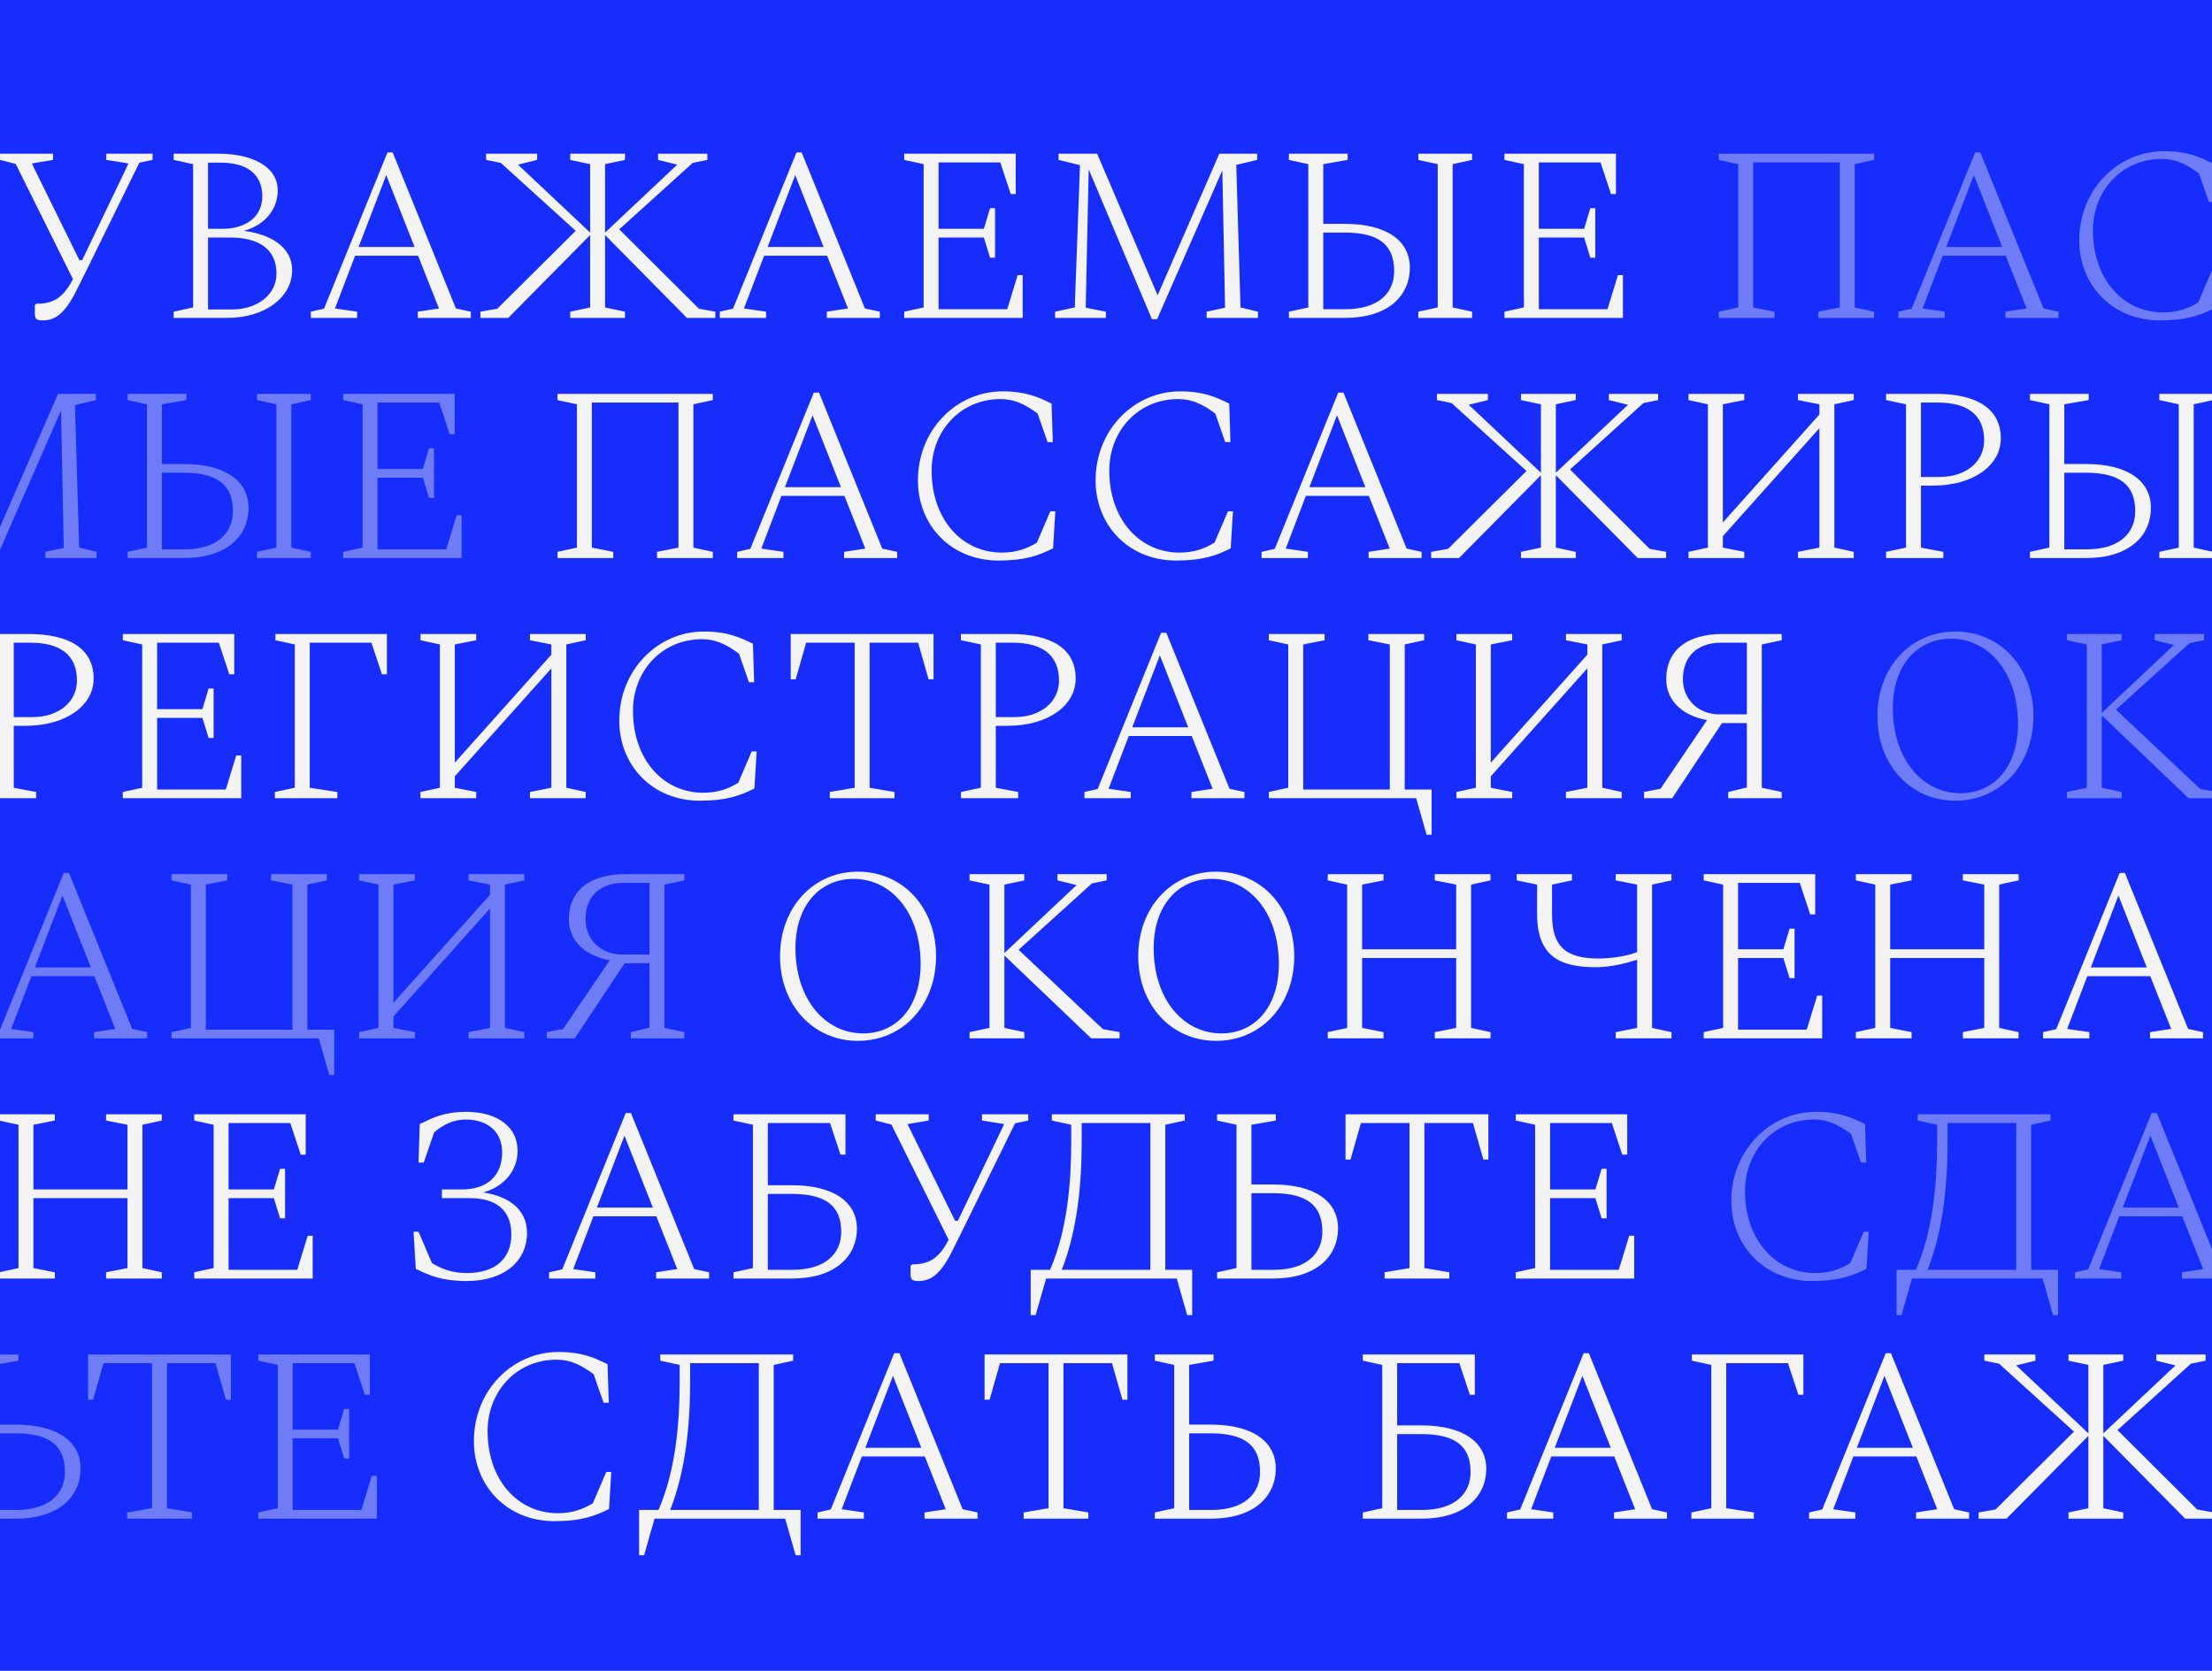 <svg width="1280" height="967" viewBox="0 0 1280 967" fill="none" xmlns="http://www.w3.org/2000/svg">
<rect x="0" y="0" width="1280" height="967" fill="#808080" stroke="none"/>
<g clip-path="url(#clip0_573:11882)">
<rect width="1280" height="967" fill="#162DFB"/>
<path d="M44.217 168.16L48.969 158.656L80.649 94.144L88.281 92.56V88.96H61.497V92.56L74.169 94.576V95.008L47.529 150.592H45.945L18.585 95.008V94.576L30.681 92.56V88.96H0.009V92.56L9.081 94.864L42.201 161.536C37.593 170.464 32.409 175.792 21.753 175.792H21.033L20.169 176.656V181.264C20.169 184.432 20.745 185.44 24.777 185.44C31.689 185.44 37.449 181.84 44.217 168.16ZM100.516 184H131.62C153.076 184 169.06 172.192 169.06 156.352C169.06 144.256 158.692 135.904 141.124 133.6C153.796 130.144 160.708 120.64 160.708 110.272C160.708 96.016 145.3 88.96 126.58 88.96H100.516V92.56L111.748 95.008V177.952L100.516 180.4V184ZM127.732 94.144C142.852 94.144 151.78 100.768 151.78 113.584C151.78 125.536 142.276 132.448 128.596 132.448H120.388V94.144H127.732ZM133.204 137.488C149.476 137.488 159.988 143.968 159.988 158.368C159.988 170.32 149.332 179.104 134.212 179.104H120.388V137.488H133.204ZM179.861 184H206.645V180.4L193.829 178.528L205.493 148H241.925L254.021 178.528L241.781 180.4V184H272.453V180.4L263.813 178.528L227.237 88.24H224.213L187.493 178.672L179.861 180.4V184ZM207.509 142.96L223.493 101.344L239.909 142.96H207.509ZM329.975 184H361.655V180.4L350.135 177.952V136.048L397.511 184H413.927V180.4L404.423 178.672L358.343 132.736L400.823 94.288L409.319 92.56V88.96H380.807V92.56L391.895 95.296L350.135 134.608V95.008L361.655 92.56V88.96H329.975V92.56L341.495 95.008V134.608L299.735 95.296L310.823 92.56V88.96H281.303V92.56L289.799 94.288L333.143 133.6L287.783 178.672L277.991 180.4V184H294.119L341.495 136.048V177.952L329.975 180.4V184ZM416.533 184H443.317V180.4L430.501 178.528L442.165 148H478.597L490.693 178.528L478.453 180.4V184H509.125V180.4L500.485 178.528L463.909 88.24H460.885L424.165 178.672L416.533 180.4V184ZM444.181 142.96L460.165 101.344L476.581 142.96H444.181ZM523.235 184H591.779V159.232H588.899L582.851 178.96H543.107V137.488H569.315L572.915 149.152H575.795V120.496H572.915L569.315 132.448H543.107V94H578.819L584.867 112.288H587.747V88.96H523.235V92.56L534.467 95.008V177.952L523.235 180.4V184ZM610.546 184H639.922V180.4L628.258 178.096L629.986 98.032L666.562 184.72H669.586L707.314 98.608L708.898 178.096L698.242 180.4V184H727.906V180.4L717.826 177.952L715.378 95.44L727.474 92.56V88.96H705.586L669.874 170.896L634.882 88.96H612.562V92.56L624.946 95.584L621.922 177.952L610.546 180.4V184ZM778.388 184C802.724 184 815.828 171.616 815.828 154.912C815.828 139.36 802.436 129.568 778.244 129.568H765.716V95.008L779.828 92.56V88.96H745.844V92.56L757.076 95.008V177.952L745.844 180.4V184H778.388ZM820.724 184H851.828V180.4L840.596 177.952V95.008L851.828 92.56V88.96H820.724V92.56L831.956 95.008V177.952L820.724 180.4V184ZM778.1 134.608C797.684 134.608 806.756 141.52 806.756 156.928C806.756 169.6 797.54 178.96 778.676 178.96H765.716V134.608H778.1ZM870.579 184H939.123V159.232H936.243L930.195 178.96H890.451V137.488H916.659L920.259 149.152H923.139V120.496H920.259L916.659 132.448H890.451V94H926.163L932.211 112.288H935.091V88.96H870.579V92.56L881.811 95.008V177.952L870.579 180.4V184Z" fill="#F3F3F3"/>
<path d="M994.61 184H1026.87V180.4L1014.48 177.952V94H1064.59V177.952L1052.21 180.4V184H1084.47V180.4L1073.23 177.952V95.008L1084.47 92.56V88.96H994.61V92.56L1005.84 95.008V177.952L994.61 180.4V184ZM1098.56 184H1125.35V180.4L1112.53 178.528L1124.2 148H1160.63L1172.72 178.528L1160.48 180.4V184H1191.16V180.4L1182.52 178.528L1145.94 88.24H1142.92L1106.2 178.672L1098.56 180.4V184ZM1126.21 142.96L1142.2 101.344L1158.61 142.96H1126.21ZM1249.69 185.44C1265.24 185.44 1273.01 182.56 1281.37 178.384L1282.66 156.928H1279.78L1272.01 175.072C1266.53 178.384 1260.49 180.832 1251.7 180.832C1228.66 180.832 1211.09 161.68 1211.09 133.312C1211.09 110.704 1227.51 91.984 1250.98 91.984C1258.9 91.984 1264.95 94.864 1272.44 100.336L1278.2 116.896H1281.22L1280.5 94.576C1272.73 90.832 1265.67 87.52 1252.13 87.52C1225.35 87.52 1203.17 109.84 1203.17 139.072C1203.17 165.424 1222.76 185.44 1249.69 185.44ZM1352.48 185.44C1368.03 185.44 1375.81 182.56 1384.16 178.384L1385.46 156.928H1382.58L1374.8 175.072C1369.33 178.384 1363.28 180.832 1354.5 180.832C1331.46 180.832 1313.89 161.68 1313.89 133.312C1313.89 110.704 1330.31 91.984 1353.78 91.984C1361.7 91.984 1367.75 94.864 1375.23 100.336L1380.99 116.896H1384.02L1383.3 94.576C1375.52 90.832 1368.47 87.52 1354.93 87.52C1328.15 87.52 1305.97 109.84 1305.97 139.072C1305.97 165.424 1325.55 185.44 1352.48 185.44ZM1402.03 184H1428.82V180.4L1416 178.528L1427.67 148H1464.1L1476.19 178.528L1463.95 180.4V184H1494.63V180.4L1485.99 178.528L1449.41 88.24H1446.39L1409.67 178.672L1402.03 180.4V184ZM1429.68 142.96L1445.67 101.344L1462.08 142.96H1429.68ZM1552.15 184H1583.83V180.4L1572.31 177.952V136.048L1619.68 184H1636.1V180.4L1626.59 178.672L1580.51 132.736L1622.99 94.288L1631.49 92.56V88.96H1602.98V92.56L1614.07 95.296L1572.31 134.608V95.008L1583.83 92.56V88.96H1552.15V92.56L1563.67 95.008V134.608L1521.91 95.296L1532.99 92.56V88.96H1503.47V92.56L1511.97 94.288L1555.31 133.6L1509.95 178.672L1500.16 180.4V184H1516.29L1563.67 136.048V177.952L1552.15 180.4V184ZM1649.08 184H1681.33V180.4L1668.95 177.952V171.328L1724.82 108.832V177.952L1712.44 180.4V184H1744.69V180.4L1733.46 177.952V95.008L1744.69 92.56V88.96H1712.44V92.56L1724.82 95.008V100.912L1668.95 163.408V95.008L1681.33 92.56V88.96H1649.08V92.56L1660.31 95.008V177.952L1649.08 180.4V184ZM1763.41 184H1796.53V180.4L1783.57 177.952V142.096H1790.33C1813.81 142.096 1829.79 130.432 1829.79 114.736C1829.79 96.88 1814.81 88.96 1792.21 88.96H1763.41V92.56L1774.93 95.008V177.952L1763.41 180.4V184ZM1793.36 94C1809.63 94 1820.14 100.48 1820.14 115.888C1820.14 128.416 1809.49 137.056 1794.37 137.056H1783.57V94H1793.36ZM1879.2 184C1903.54 184 1916.64 171.616 1916.64 154.912C1916.64 139.36 1903.25 129.568 1879.06 129.568H1866.53V95.008L1880.64 92.56V88.96H1846.66V92.56L1857.89 95.008V177.952L1846.66 180.4V184H1879.2ZM1921.54 184H1952.64V180.4L1941.41 177.952V95.008L1952.64 92.56V88.96H1921.54V92.56L1932.77 95.008V177.952L1921.54 180.4V184ZM1878.91 134.608C1898.5 134.608 1907.57 141.52 1907.57 156.928C1907.57 169.6 1898.35 178.96 1879.49 178.96H1866.53V134.608H1878.91Z" fill="#F3F3F3" fill-opacity="0.4"/>
<path d="M-12.203 462H20.918V458.4L7.957 455.952V420.096H14.726C38.197 420.096 54.181 408.432 54.181 392.736C54.181 374.88 39.206 366.96 16.598 366.96H-12.203V370.56L-0.682 373.008V455.952L-12.203 458.4V462ZM17.75 372C34.022 372 44.533 378.48 44.533 393.888C44.533 406.416 33.877 415.056 18.758 415.056H7.957V372H17.75ZM71.047 462H139.592V437.232H136.712L130.664 456.96H90.919V415.488H117.128L120.728 427.152H123.608V398.496H120.728L117.128 410.448H90.919V372H126.632L132.68 390.288H135.56V366.96H71.047V370.56L82.279 373.008V455.952L71.047 458.4V462ZM159.079 462H195.223V458.4L179.239 455.952V372H214.951L220.999 390.288H223.879V366.96H159.367V370.56L170.599 373.008V455.952L159.079 458.4V462ZM243.313 462H275.569V458.4L263.185 455.952V449.328L319.057 386.832V455.952L306.673 458.4V462H338.929V458.4L327.697 455.952V373.008L338.929 370.56V366.96H306.673V370.56L319.057 373.008V378.912L263.185 441.408V373.008L275.569 370.56V366.96H243.313V370.56L254.545 373.008V455.952L243.313 458.4V462ZM404.873 463.44C420.425 463.44 428.201 460.56 436.553 456.384L437.849 434.928H434.969L427.193 453.072C421.721 456.384 415.673 458.832 406.889 458.832C383.849 458.832 366.281 439.68 366.281 411.312C366.281 388.704 382.697 369.984 406.169 369.984C414.089 369.984 420.137 372.864 427.625 378.336L433.385 394.896H436.409L435.689 372.576C427.913 368.832 420.857 365.52 407.321 365.52C380.537 365.52 358.361 387.84 358.361 417.072C358.361 443.424 377.945 463.44 404.873 463.44ZM480.166 462H517.606V458.4L503.206 455.952V372H531.286L537.334 393.168H540.214V366.96H457.558V393.168H460.438L466.486 372H494.566V455.952L480.166 458.4V462ZM556.063 462H589.183V458.4L576.223 455.952V420.096H582.991C606.463 420.096 622.447 408.432 622.447 392.736C622.447 374.88 607.471 366.96 584.863 366.96H556.063V370.56L567.583 373.008V455.952L556.063 458.4V462ZM586.015 372C602.287 372 612.799 378.48 612.799 393.888C612.799 406.416 602.143 415.056 587.023 415.056H576.223V372H586.015ZM627.533 462H654.317V458.4L641.501 456.528L653.165 426H689.597L701.693 456.528L689.453 458.4V462H720.125V458.4L711.485 456.528L674.909 366.24H671.885L635.165 456.672L627.533 458.4V462ZM655.181 420.96L671.165 379.344L687.581 420.96H655.181ZM819.483 462L825.531 483.168H828.411V456.96H812.859V373.008L824.091 370.56V366.96H791.835V370.56L804.219 373.008V456.96H754.107V373.008L766.491 370.56V366.96H734.235V370.56L745.467 373.008V455.952L734.235 458.4V462H819.483ZM842.798 462H875.054V458.4L862.67 455.952V449.328L918.542 386.832V455.952L906.157 458.4V462H938.414V458.4L927.182 455.952V373.008L938.414 370.56V366.96H906.157V370.56L918.542 373.008V378.912L862.67 441.408V373.008L875.054 370.56V366.96H842.798V370.56L854.03 373.008V455.952L842.798 458.4V462ZM967.638 462L996.438 418.512H1010.84V455.808L1000.04 458.4V462H1031V458.4L1019.48 455.952V373.008L1031 370.56V366.96H996.726C976.566 366.96 964.182 376.176 964.182 393.168C964.182 404.4 972.102 413.904 987.798 416.784L960.87 456.528L951.366 458.4V462H967.638ZM994.854 413.472C982.758 413.472 973.83 404.832 973.83 393.024C973.83 380.064 982.182 372 995.718 372H1010.84V413.472H994.854Z" fill="#F3F3F3"/>
<path d="M1131.45 463.44C1157.51 463.44 1176.66 442.704 1176.66 414.48C1176.66 386.256 1157.51 365.52 1131.45 365.52C1105.53 365.52 1086.38 386.256 1086.38 414.48C1086.38 442.704 1105.53 463.44 1131.45 463.44ZM1134.47 459.12C1112.58 459.12 1095.3 439.536 1095.3 409.728C1095.3 385.248 1109.27 369.696 1129 369.696C1150.6 369.696 1167.74 389.136 1167.74 418.944C1167.74 443.424 1154.2 459.12 1134.47 459.12ZM1196.05 462H1227.73V458.4L1216.21 455.952V414.048L1266.46 462H1282.88V458.4L1273.23 456.672L1224.42 410.736L1266.9 372.288L1275.39 370.56V366.96H1246.88V370.56L1257.97 373.296L1216.21 412.608V373.008L1227.73 370.56V366.96H1196.05V370.56L1207.57 373.008V455.952L1196.05 458.4V462ZM1338.73 463.44C1364.79 463.44 1383.95 442.704 1383.95 414.48C1383.95 386.256 1364.79 365.52 1338.73 365.52C1312.81 365.52 1293.66 386.256 1293.66 414.48C1293.66 442.704 1312.81 463.44 1338.73 463.44ZM1341.75 459.12C1319.87 459.12 1302.59 439.536 1302.59 409.728C1302.59 385.248 1316.55 369.696 1336.28 369.696C1357.88 369.696 1375.02 389.136 1375.02 418.944C1375.02 443.424 1361.48 459.12 1341.75 459.12ZM1403.33 462H1435.58V458.4L1423.2 455.952V415.488H1477.63V455.952L1465.25 458.4V462H1497.5V458.4L1486.27 455.952V373.008L1497.5 370.56V366.96H1465.25V370.56L1477.63 373.008V410.448H1423.2V373.008L1435.58 370.56V366.96H1403.33V370.56L1414.56 373.008V455.952L1403.33 458.4V462ZM1569.96 462H1602.22V458.4L1590.99 455.952V373.008L1602.22 370.56V366.96H1569.96V370.56L1582.35 373.008V412.032C1576.44 414.48 1567.08 415.776 1560.17 415.776C1540.59 415.776 1533.1 408.576 1533.1 390.144V373.008L1544.62 370.56V366.96H1512.65V370.56L1524.46 373.008V390C1524.46 414.336 1537.42 420.816 1558.3 420.816C1567.37 420.816 1575.87 418.512 1582.35 416.496V455.952L1569.96 458.4V462ZM1620.88 462H1689.42V437.232H1686.54L1680.49 456.96H1640.75V415.488H1666.96L1670.56 427.152H1673.44V398.496H1670.56L1666.96 410.448H1640.75V372H1676.46L1682.51 390.288H1685.39V366.96H1620.88V370.56L1632.11 373.008V455.952L1620.88 458.4V462ZM1708.91 462H1741.16V458.4L1728.78 455.952V415.488H1783.21V455.952L1770.83 458.4V462H1803.08V458.4L1791.85 455.952V373.008L1803.08 370.56V366.96H1770.83V370.56L1783.21 373.008V410.448H1728.78V373.008L1741.16 370.56V366.96H1708.91V370.56L1720.14 373.008V455.952L1708.91 458.4V462ZM1817.22 462H1844V458.4L1831.19 456.528L1842.85 426H1879.28L1891.38 456.528L1879.14 458.4V462H1909.81V458.4L1901.17 456.528L1864.6 366.24H1861.57L1824.85 456.672L1817.22 458.4V462ZM1844.87 420.96L1860.85 379.344L1877.27 420.96H1844.87Z" fill="#F3F3F3" fill-opacity="0.4"/>
<path d="M-0.531 740H31.725V736.4L19.341 733.952V693.488H73.773V733.952L61.389 736.4V740H93.645V736.4L82.413 733.952V651.008L93.645 648.56V644.96H61.389V648.56L73.773 651.008V688.448H19.341V651.008L31.725 648.56V644.96H-0.531V648.56L10.701 651.008V733.952L-0.531 736.4V740ZM112.391 740H180.935V715.232H178.055L172.007 734.96H132.263V693.488H158.471L162.071 705.152H164.951V676.496H162.071L158.471 688.448H132.263V650H167.975L174.023 668.288H176.903V644.96H112.391V648.56L123.623 651.008V733.952L112.391 736.4V740ZM269.831 643.52C257.015 643.52 250.391 646.976 242.903 650.576L242.183 672.896H245.207L251.255 655.328C257.447 650.144 263.351 647.984 269.398 647.984C282.215 647.984 290.567 655.04 290.567 666.992C290.567 681.248 281.063 688.448 267.383 688.448H255.719V693.488H271.991C286.967 693.488 295.895 700.4 295.895 714.512C295.895 727.904 287.255 736.832 270.119 736.832C261.479 736.832 255.431 734.384 249.959 731.072L242.183 712.928H239.303L240.599 734.384C248.519 738.272 255.575 741.44 270.119 741.44C292.151 741.44 304.967 729.632 304.967 713.648C304.967 701.12 295.895 692.624 279.623 690.176C292.583 686.576 299.495 676.64 299.495 666.272C299.495 650.72 285.815 643.52 269.831 643.52ZM317.736 740H344.52V736.4L331.704 734.528L343.368 704H379.8L391.896 734.528L379.656 736.4V740H410.328V736.4L401.688 734.528L365.112 644.24H362.088L325.368 734.672L317.736 736.4V740ZM345.384 698.96L361.368 657.344L377.784 698.96H345.384ZM458.422 740C482.758 740 495.862 727.616 495.862 711.056C495.862 695.792 482.47 686 458.278 686H444.31V650H480.31L486.358 668.288H489.238V644.96H424.438V648.56L435.67 651.008V733.952L424.438 736.4V740H458.422ZM458.134 691.04C477.718 691.04 486.79 697.808 486.79 713.072C486.79 725.6 477.574 734.96 458.71 734.96H444.31V691.04H458.134ZM550.951 724.16L555.703 714.656L587.383 650.144L595.015 648.56V644.96H568.231V648.56L580.903 650.576V651.008L554.263 706.592H552.679L525.319 651.008V650.576L537.415 648.56V644.96H506.743V648.56L515.815 650.864L548.935 717.536C544.327 726.464 539.143 731.792 528.487 731.792H527.767L526.903 732.656V737.264C526.903 740.432 527.479 741.44 531.511 741.44C538.423 741.44 544.183 737.84 550.951 724.16ZM608.651 648.56L619.883 651.008V660.656C619.883 684.128 617.723 711.632 607.643 734.96H596.411V761.168H599.291L605.339 740H680.939L686.987 761.168H689.867V734.96H674.315V651.008L685.547 648.56V644.96H608.651V648.56ZM614.411 734.96C623.483 711.776 625.931 685.28 625.931 660.8V650H665.675V734.96H614.411ZM736.826 740C761.162 740 774.266 727.616 774.266 710.912C774.266 695.36 760.874 685.568 736.682 685.568H724.154V651.008L738.266 648.56V644.96H704.282V648.56L715.514 651.008V733.952L704.282 736.4V740H736.826ZM736.538 690.608C756.122 690.608 765.194 697.52 765.194 712.928C765.194 725.6 755.978 734.96 737.114 734.96H724.154V690.608H736.538ZM801.213 740H838.653V736.4L824.253 733.952V650H852.333L858.381 671.168H861.261V644.96H778.605V671.168H781.485L787.533 650H815.613V733.952L801.213 736.4V740ZM877.11 740H945.654V715.232H942.774L936.726 734.96H896.982V693.488H923.19L926.79 705.152H929.67V676.496H926.79L923.19 688.448H896.982V650H932.694L938.742 668.288H941.622V644.96H877.11V648.56L888.342 651.008V733.952L877.11 736.4V740Z" fill="#F3F3F3"/>
<path d="M1048.37 741.44C1063.93 741.44 1071.7 738.56 1080.05 734.384L1081.35 712.928H1078.47L1070.69 731.072C1065.22 734.384 1059.17 736.832 1050.39 736.832C1027.35 736.832 1009.78 717.68 1009.78 689.312C1009.78 666.704 1026.2 647.984 1049.67 647.984C1057.59 647.984 1063.64 650.864 1071.13 656.336L1076.89 672.896H1079.91L1079.19 650.576C1071.41 646.832 1064.36 643.52 1050.82 643.52C1024.04 643.52 1001.86 665.84 1001.86 695.072C1001.86 721.424 1021.45 741.44 1048.37 741.44ZM1109.7 648.56L1120.93 651.008V660.656C1120.93 684.128 1118.77 711.632 1108.69 734.96H1097.46V761.168H1100.34L1106.39 740H1181.99L1188.03 761.168H1190.91V734.96H1175.36V651.008L1186.59 648.56V644.96H1109.7V648.56ZM1115.46 734.96C1124.53 711.776 1126.98 685.28 1126.98 660.8V650H1166.72V734.96H1115.46ZM1200.72 740H1227.5V736.4L1214.69 734.528L1226.35 704H1262.78L1274.88 734.528L1262.64 736.4V740H1293.31V736.4L1284.67 734.528L1248.1 644.24H1245.07L1208.35 734.672L1200.72 736.4V740ZM1228.37 698.96L1244.35 657.344L1260.77 698.96H1228.37ZM1319.98 740H1357.42V736.4L1343.02 733.952V650H1371.1L1377.15 671.168H1380.03V644.96H1297.37V671.168H1300.25L1306.3 650H1334.38V733.952L1319.98 736.4V740ZM1428.42 740C1452.76 740 1465.86 727.616 1465.86 710.912C1465.86 695.36 1452.47 685.568 1428.28 685.568H1415.75V651.008L1429.86 648.56V644.96H1395.88V648.56L1407.11 651.008V733.952L1395.88 736.4V740H1428.42ZM1428.13 690.608C1447.72 690.608 1456.79 697.52 1456.79 712.928C1456.79 725.6 1447.57 734.96 1428.71 734.96H1415.75V690.608H1428.13Z" fill="#F3F3F3" fill-opacity="0.4"/>
<path d="M-647.202 601H-614.082V597.4L-627.042 594.952V559.096H-620.274C-596.802 559.096 -580.818 547.432 -580.818 531.736C-580.818 513.88 -595.794 505.96 -618.402 505.96H-647.202V509.56L-635.682 512.008V594.952L-647.202 597.4V601ZM-617.25 511C-600.978 511 -590.466 517.48 -590.466 532.888C-590.466 545.416 -601.122 554.056 -616.242 554.056H-627.042V511H-617.25ZM-563.952 601H-495.408V576.232H-498.288L-504.336 595.96H-544.08V554.488H-517.872L-514.272 566.152H-511.392V537.496H-514.272L-517.872 549.448H-544.08V511H-508.368L-502.32 529.288H-499.44V505.96H-563.952V509.56L-552.72 512.008V594.952L-563.952 597.4V601ZM-475.921 601H-439.777V597.4L-455.761 594.952V511H-420.049L-414.001 529.288H-411.121V505.96H-475.633V509.56L-464.401 512.008V594.952L-475.921 597.4V601ZM-391.687 601H-359.431V597.4L-371.815 594.952V588.328L-315.943 525.832V594.952L-328.327 597.4V601H-296.071V597.4L-307.303 594.952V512.008L-296.071 509.56V505.96H-328.327V509.56L-315.943 512.008V517.912L-371.815 580.408V512.008L-359.431 509.56V505.96H-391.687V509.56L-380.455 512.008V594.952L-391.687 597.4V601ZM-230.127 602.44C-214.575 602.44 -206.799 599.56 -198.447 595.384L-197.151 573.928H-200.031L-207.807 592.072C-213.279 595.384 -219.327 597.832 -228.111 597.832C-251.151 597.832 -268.719 578.68 -268.719 550.312C-268.719 527.704 -252.303 508.984 -228.831 508.984C-220.911 508.984 -214.863 511.864 -207.375 517.336L-201.615 533.896H-198.591L-199.311 511.576C-207.087 507.832 -214.143 504.52 -227.679 504.52C-254.463 504.52 -276.639 526.84 -276.639 556.072C-276.639 582.424 -257.055 602.44 -230.127 602.44ZM-154.834 601H-117.394V597.4L-131.794 594.952V511H-103.714L-97.666 532.168H-94.786V505.96H-177.442V532.168H-174.562L-168.514 511H-140.434V594.952L-154.834 597.4V601ZM-78.937 601H-45.817V597.4L-58.777 594.952V559.096H-52.009C-28.537 559.096 -12.553 547.432 -12.553 531.736C-12.553 513.88 -27.529 505.96 -50.137 505.96H-78.937V509.56L-67.417 512.008V594.952L-78.937 597.4V601ZM-48.985 511C-32.713 511 -22.201 517.48 -22.201 532.888C-22.201 545.416 -32.857 554.056 -47.977 554.056H-58.777V511H-48.985ZM-7.467 601H19.317V597.4L6.501 595.528L18.165 565H54.597L66.693 595.528L54.453 597.4V601H85.125V597.4L76.485 595.528L39.909 505.24H36.885L0.165 595.672L-7.467 597.4V601ZM20.181 559.96L36.165 518.344L52.581 559.96H20.181ZM184.483 601L190.531 622.168H193.411V595.96H177.859V512.008L189.091 509.56V505.96H156.835V509.56L169.219 512.008V595.96H119.107V512.008L131.491 509.56V505.96H99.235V509.56L110.467 512.008V594.952L99.235 597.4V601H184.483ZM207.798 601H240.054V597.4L227.67 594.952V588.328L283.542 525.832V594.952L271.157 597.4V601H303.414V597.4L292.182 594.952V512.008L303.414 509.56V505.96H271.157V509.56L283.542 512.008V517.912L227.67 580.408V512.008L240.054 509.56V505.96H207.798V509.56L219.03 512.008V594.952L207.798 597.4V601ZM332.638 601L361.438 557.512H375.838V594.808L365.038 597.4V601H395.998V597.4L384.478 594.952V512.008L395.998 509.56V505.96H361.726C341.566 505.96 329.182 515.176 329.182 532.168C329.182 543.4 337.102 552.904 352.798 555.784L325.87 595.528L316.366 597.4V601H332.638ZM359.854 552.472C347.758 552.472 338.83 543.832 338.83 532.024C338.83 519.064 347.182 511 360.718 511H375.838V552.472H359.854Z" fill="#F3F3F3" fill-opacity="0.4"/>
<path d="M496.449 602.44C522.513 602.44 541.665 581.704 541.665 553.48C541.665 525.256 522.513 504.52 496.449 504.52C470.529 504.52 451.377 525.256 451.377 553.48C451.377 581.704 470.529 602.44 496.449 602.44ZM499.473 598.12C477.585 598.12 460.305 578.536 460.305 548.728C460.305 524.248 474.273 508.696 494.001 508.696C515.601 508.696 532.737 528.136 532.737 557.944C532.737 582.424 519.201 598.12 499.473 598.12ZM561.048 601H592.728V597.4L581.208 594.952V553.048L631.464 601H647.88V597.4L638.232 595.672L589.416 549.736L631.896 511.288L640.392 509.56V505.96H611.88V509.56L622.968 512.296L581.208 551.608V512.008L592.728 509.56V505.96H561.048V509.56L572.568 512.008V594.952L561.048 597.4V601ZM703.73 602.44C729.794 602.44 748.946 581.704 748.946 553.48C748.946 525.256 729.794 504.52 703.73 504.52C677.81 504.52 658.658 525.256 658.658 553.48C658.658 581.704 677.81 602.44 703.73 602.44ZM706.754 598.12C684.866 598.12 667.586 578.536 667.586 548.728C667.586 524.248 681.554 508.696 701.282 508.696C722.882 508.696 740.018 528.136 740.018 557.944C740.018 582.424 726.482 598.12 706.754 598.12ZM768.329 601H800.585V597.4L788.201 594.952V554.488H842.633V594.952L830.249 597.4V601H862.505V597.4L851.273 594.952V512.008L862.505 509.56V505.96H830.249V509.56L842.633 512.008V549.448H788.201V512.008L800.585 509.56V505.96H768.329V509.56L779.561 512.008V594.952L768.329 597.4V601ZM934.963 601H967.219V597.4L955.987 594.952V512.008L967.219 509.56V505.96H934.963V509.56L947.347 512.008V551.032C941.443 553.48 932.083 554.776 925.171 554.776C905.587 554.776 898.099 547.576 898.099 529.144V512.008L909.619 509.56V505.96H877.651V509.56L889.459 512.008V529C889.459 553.336 902.419 559.816 923.299 559.816C932.371 559.816 940.867 557.512 947.347 555.496V594.952L934.963 597.4V601ZM985.876 601H1054.42V576.232H1051.54L1045.49 595.96H1005.75V554.488H1031.96L1035.56 566.152H1038.44V537.496H1035.56L1031.96 549.448H1005.75V511H1041.46L1047.51 529.288H1050.39V505.96H985.876V509.56L997.108 512.008V594.952L985.876 597.4V601ZM1073.91 601H1106.16V597.4L1093.78 594.952V554.488H1148.21V594.952L1135.83 597.4V601H1168.08V597.4L1156.85 594.952V512.008L1168.08 509.56V505.96H1135.83V509.56L1148.21 512.008V549.448H1093.78V512.008L1106.16 509.56V505.96H1073.91V509.56L1085.14 512.008V594.952L1073.91 597.4V601ZM1182.22 601H1209V597.4L1196.19 595.528L1207.85 565H1244.28L1256.38 595.528L1244.14 597.4V601H1274.81V597.4L1266.17 595.528L1229.6 505.24H1226.57L1189.85 595.672L1182.22 597.4V601ZM1209.87 559.96L1225.85 518.344L1242.27 559.96H1209.87Z" fill="#F3F3F3"/>
<path d="M-728.163 879H-695.907V875.4L-708.291 872.952V832.488H-653.859V872.952L-666.243 875.4V879H-633.987V875.4L-645.219 872.952V790.008L-633.987 787.56V783.96H-666.243V787.56L-653.859 790.008V827.448H-708.291V790.008L-695.907 787.56V783.96H-728.163V787.56L-716.931 790.008V872.952L-728.163 875.4V879ZM-615.242 879H-546.698V854.232H-549.578L-555.626 873.96H-595.37V832.488H-569.162L-565.562 844.152H-562.682V815.496H-565.562L-569.162 827.448H-595.37V789H-559.658L-553.61 807.288H-550.73V783.96H-615.242V787.56L-604.01 790.008V872.952L-615.242 875.4V879ZM-457.802 782.52C-470.618 782.52 -477.242 785.976 -484.73 789.576L-485.45 811.896H-482.426L-476.378 794.328C-470.186 789.144 -464.282 786.984 -458.234 786.984C-445.418 786.984 -437.066 794.04 -437.066 805.992C-437.066 820.248 -446.57 827.448 -460.25 827.448H-471.914V832.488H-455.642C-440.666 832.488 -431.738 839.4 -431.738 853.512C-431.738 866.904 -440.378 875.832 -457.514 875.832C-466.154 875.832 -472.202 873.384 -477.674 870.072L-485.45 851.928H-488.33L-487.034 873.384C-479.114 877.272 -472.058 880.44 -457.514 880.44C-435.482 880.44 -422.666 868.632 -422.666 852.648C-422.666 840.12 -431.738 831.624 -448.01 829.176C-435.05 825.576 -428.138 815.64 -428.138 805.272C-428.138 789.72 -441.818 782.52 -457.802 782.52ZM-409.896 879H-383.112V875.4L-395.928 873.528L-384.264 843H-347.832L-335.736 873.528L-347.976 875.4V879H-317.304V875.4L-325.944 873.528L-362.52 783.24H-365.544L-402.264 873.672L-409.896 875.4V879ZM-382.248 837.96L-366.264 796.344L-349.848 837.96H-382.248ZM-269.211 879C-244.875 879 -231.771 866.616 -231.771 850.056C-231.771 834.792 -245.163 825 -269.355 825H-283.323V789H-247.323L-241.275 807.288H-238.395V783.96H-303.195V787.56L-291.963 790.008V872.952L-303.195 875.4V879H-269.211ZM-269.499 830.04C-249.915 830.04 -240.843 836.808 -240.843 852.072C-240.843 864.6 -250.059 873.96 -268.923 873.96H-283.323V830.04H-269.499ZM-176.682 863.16L-171.93 853.656L-140.25 789.144L-132.618 787.56V783.96H-159.402V787.56L-146.73 789.576V790.008L-173.37 845.592H-174.954L-202.314 790.008V789.576L-190.218 787.56V783.96H-220.89V787.56L-211.818 789.864L-178.698 856.536C-183.306 865.464 -188.49 870.792 -199.146 870.792H-199.866L-200.73 871.656V876.264C-200.73 879.432 -200.154 880.44 -196.122 880.44C-189.21 880.44 -183.45 876.84 -176.682 863.16ZM-118.982 787.56L-107.75 790.008V799.656C-107.75 823.128 -109.91 850.632 -119.99 873.96H-131.222V900.168H-128.342L-122.294 879H-46.694L-40.646 900.168H-37.766V873.96H-53.318V790.008L-42.086 787.56V783.96H-118.982V787.56ZM-113.222 873.96C-104.15 850.776 -101.702 824.28 -101.702 799.8V789H-61.958V873.96H-113.222ZM9.193 879C33.529 879 46.633 866.616 46.633 849.912C46.633 834.36 33.241 824.568 9.049 824.568H-3.479V790.008L10.633 787.56V783.96H-23.351V787.56L-12.119 790.008V872.952L-23.351 875.4V879H9.193ZM8.905 829.608C28.489 829.608 37.561 836.52 37.561 851.928C37.561 864.6 28.345 873.96 9.481 873.96H-3.479V829.608H8.905ZM73.58 879H111.02V875.4L96.62 872.952V789H124.7L130.748 810.168H133.628V783.96H50.972V810.168H53.852L59.9 789H87.98V872.952L73.58 875.4V879ZM149.477 879H218.021V854.232H215.141L209.093 873.96H169.349V832.488H195.557L199.157 844.152H202.037V815.496H199.157L195.557 827.448H169.349V789H205.061L211.109 807.288H213.989V783.96H149.477V787.56L160.709 790.008V872.952L149.477 875.4V879Z" fill="#F3F3F3" fill-opacity="0.4"/>
<path d="M320.74 880.44C336.292 880.44 344.068 877.56 352.42 873.384L353.716 851.928H350.836L343.06 870.072C337.588 873.384 331.54 875.832 322.756 875.832C299.716 875.832 282.148 856.68 282.148 828.312C282.148 805.704 298.564 786.984 322.036 786.984C329.956 786.984 336.004 789.864 343.492 795.336L349.252 811.896H352.276L351.556 789.576C343.78 785.832 336.724 782.52 323.188 782.52C296.404 782.52 274.228 804.84 274.228 834.072C274.228 860.424 293.812 880.44 320.74 880.44ZM382.065 787.56L393.297 790.008V799.656C393.297 823.128 391.137 850.632 381.057 873.96H369.825V900.168H372.705L378.753 879H454.353L460.401 900.168H463.281V873.96H447.729V790.008L458.961 787.56V783.96H382.065V787.56ZM387.825 873.96C396.897 850.776 399.345 824.28 399.345 799.8V789H439.089V873.96H387.825ZM473.088 879H499.872V875.4L487.056 873.528L498.72 843H535.152L547.248 873.528L535.008 875.4V879H565.68V875.4L557.04 873.528L520.464 783.24H517.44L480.72 873.672L473.088 875.4V879ZM500.736 837.96L516.72 796.344L533.136 837.96H500.736ZM592.346 879H629.786V875.4L615.386 872.952V789H643.466L649.514 810.168H652.394V783.96H569.738V810.168H572.618L578.666 789H606.746V872.952L592.346 875.4V879ZM700.787 879C725.123 879 738.227 866.616 738.227 849.912C738.227 834.36 724.835 824.568 700.643 824.568H688.115V790.008L702.227 787.56V783.96H668.243V787.56L679.475 790.008V872.952L668.243 875.4V879H700.787ZM700.499 829.608C720.083 829.608 729.155 836.52 729.155 851.928C729.155 864.6 719.939 873.96 701.075 873.96H688.115V829.608H700.499ZM822.602 879C846.938 879 860.042 866.616 860.042 850.056C860.042 834.792 846.65 825 822.458 825H808.49V789H844.49L850.538 807.288H853.418V783.96H788.618V787.56L799.85 790.008V872.952L788.618 875.4V879H822.602ZM822.314 830.04C841.898 830.04 850.97 836.808 850.97 852.072C850.97 864.6 841.754 873.96 822.89 873.96H808.49V830.04H822.314ZM872.041 879H898.825V875.4L886.009 873.528L897.673 843H934.105L946.201 873.528L933.961 875.4V879H964.633V875.4L955.993 873.528L919.417 783.24H916.393L879.673 873.672L872.041 875.4V879ZM899.689 837.96L915.673 796.344L932.089 837.96H899.689ZM978.743 879H1014.89V875.4L998.903 872.952V789H1034.61L1040.66 807.288H1043.54V783.96H979.031V787.56L990.263 790.008V872.952L978.743 875.4V879ZM1046.84 879H1073.62V875.4L1060.81 873.528L1072.47 843H1108.9L1121 873.528L1108.76 875.4V879H1139.43V875.4L1130.79 873.528L1094.21 783.24H1091.19L1054.47 873.672L1046.84 875.4V879ZM1074.49 837.96L1090.47 796.344L1106.89 837.96H1074.49ZM1196.95 879H1228.63V875.4L1217.11 872.952V831.048L1264.49 879H1280.9V875.4L1271.4 873.672L1225.32 827.736L1267.8 789.288L1276.3 787.56V783.96H1247.78V787.56L1258.87 790.296L1217.11 829.608V790.008L1228.63 787.56V783.96H1196.95V787.56L1208.47 790.008V829.608L1166.71 790.296L1177.8 787.56V783.96H1148.28V787.56L1156.78 789.288L1200.12 828.6L1154.76 873.672L1144.97 875.4V879H1161.1L1208.47 831.048V872.952L1196.95 875.4V879Z" fill="#F3F3F3"/>
<path d="M-627.783 307.16L-623.031 297.656L-591.351 233.144L-583.719 231.56V227.96H-610.503V231.56L-597.831 233.576V234.008L-624.471 289.592H-626.055L-653.415 234.008V233.576L-641.319 231.56V227.96H-671.991V231.56L-662.919 233.864L-629.799 300.536C-634.407 309.464 -639.591 314.792 -650.247 314.792H-650.967L-651.831 315.656V320.264C-651.831 323.432 -651.255 324.44 -647.223 324.44C-640.311 324.44 -634.551 320.84 -627.783 307.16ZM-571.484 323H-540.38C-518.924 323 -502.94 311.192 -502.94 295.352C-502.94 283.256 -513.308 274.904 -530.876 272.6C-518.204 269.144 -511.292 259.64 -511.292 249.272C-511.292 235.016 -526.7 227.96 -545.42 227.96H-571.484V231.56L-560.252 234.008V316.952L-571.484 319.4V323ZM-544.268 233.144C-529.148 233.144 -520.22 239.768 -520.22 252.584C-520.22 264.536 -529.724 271.448 -543.404 271.448H-551.612V233.144H-544.268ZM-538.796 276.488C-522.524 276.488 -512.012 282.968 -512.012 297.368C-512.012 309.32 -522.668 318.104 -537.788 318.104H-551.612V276.488H-538.796ZM-492.139 323H-465.355V319.4L-478.171 317.528L-466.507 287H-430.075L-417.979 317.528L-430.219 319.4V323H-399.547V319.4L-408.187 317.528L-444.763 227.24H-447.787L-484.507 317.672L-492.139 319.4V323ZM-464.491 281.96L-448.507 240.344L-432.091 281.96H-464.491ZM-342.025 323H-310.345V319.4L-321.865 316.952V275.048L-274.489 323H-258.073V319.4L-267.577 317.672L-313.657 271.736L-271.177 233.288L-262.681 231.56V227.96H-291.193V231.56L-280.105 234.296L-321.865 273.608V234.008L-310.345 231.56V227.96H-342.025V231.56L-330.505 234.008V273.608L-372.265 234.296L-361.177 231.56V227.96H-390.697V231.56L-382.201 233.288L-338.857 272.6L-384.217 317.672L-394.009 319.4V323H-377.881L-330.505 275.048V316.952L-342.025 319.4V323ZM-255.467 323H-228.683V319.4L-241.499 317.528L-229.835 287H-193.403L-181.307 317.528L-193.547 319.4V323H-162.875V319.4L-171.515 317.528L-208.091 227.24H-211.115L-247.835 317.672L-255.467 319.4V323ZM-227.819 281.96L-211.835 240.344L-195.419 281.96H-227.819ZM-148.765 323H-80.221V298.232H-83.101L-89.149 317.96H-128.893V276.488H-102.685L-99.085 288.152H-96.205V259.496H-99.085L-102.685 271.448H-128.893V233H-93.181L-87.133 251.288H-84.253V227.96H-148.765V231.56L-137.533 234.008V316.952L-148.765 319.4V323ZM-61.454 323H-32.078V319.4L-43.742 317.096L-42.014 237.032L-5.438 323.72H-2.414L35.314 237.608L36.898 317.096L26.242 319.4V323H55.906V319.4L45.826 316.952L43.378 234.44L55.474 231.56V227.96H33.586L-2.126 309.896L-37.118 227.96H-59.438V231.56L-47.054 234.584L-50.078 316.952L-61.454 319.4V323ZM106.388 323C130.724 323 143.828 310.616 143.828 293.912C143.828 278.36 130.436 268.568 106.244 268.568H93.716V234.008L107.828 231.56V227.96H73.844V231.56L85.076 234.008V316.952L73.844 319.4V323H106.388ZM148.724 323H179.828V319.4L168.596 316.952V234.008L179.828 231.56V227.96H148.724V231.56L159.956 234.008V316.952L148.724 319.4V323ZM106.1 273.608C125.684 273.608 134.756 280.52 134.756 295.928C134.756 308.6 125.54 317.96 106.676 317.96H93.716V273.608H106.1ZM198.579 323H267.123V298.232H264.243L258.195 317.96H218.451V276.488H244.659L248.259 288.152H251.139V259.496H248.259L244.659 271.448H218.451V233H254.163L260.211 251.288H263.091V227.96H198.579V231.56L209.811 234.008V316.952L198.579 319.4V323Z" fill="#F3F3F3" fill-opacity="0.4"/>
<path d="M322.61 323H354.866V319.4L342.482 316.952V233H392.594V316.952L380.21 319.4V323H412.466V319.4L401.234 316.952V234.008L412.466 231.56V227.96H322.61V231.56L333.842 234.008V316.952L322.61 319.4V323ZM426.564 323H453.349V319.4L440.533 317.528L452.197 287H488.629L500.725 317.528L488.485 319.4V323H519.157V319.4L510.517 317.528L473.941 227.24H470.917L434.197 317.672L426.564 319.4V323ZM454.213 281.96L470.197 240.344L486.613 281.96H454.213ZM577.686 324.44C593.238 324.44 601.014 321.56 609.366 317.384L610.662 295.928H607.782L600.006 314.072C594.534 317.384 588.486 319.832 579.702 319.832C556.662 319.832 539.094 300.68 539.094 272.312C539.094 249.704 555.51 230.984 578.982 230.984C586.902 230.984 592.95 233.864 600.438 239.336L606.198 255.896H609.222L608.502 233.576C600.726 229.832 593.67 226.52 580.134 226.52C553.35 226.52 531.174 248.84 531.174 278.072C531.174 304.424 550.758 324.44 577.686 324.44ZM680.483 324.44C696.035 324.44 703.811 321.56 712.163 317.384L713.459 295.928H710.579L702.803 314.072C697.331 317.384 691.283 319.832 682.499 319.832C659.459 319.832 641.891 300.68 641.891 272.312C641.891 249.704 658.307 230.984 681.779 230.984C689.699 230.984 695.747 233.864 703.235 239.336L708.995 255.896H712.019L711.299 233.576C703.523 229.832 696.467 226.52 682.931 226.52C656.147 226.52 633.971 248.84 633.971 278.072C633.971 304.424 653.555 324.44 680.483 324.44ZM730.033 323H756.817V319.4L744.001 317.528L755.665 287H792.097L804.193 317.528L791.953 319.4V323H822.625V319.4L813.985 317.528L777.409 227.24H774.385L737.665 317.672L730.033 319.4V323ZM757.681 281.96L773.665 240.344L790.081 281.96H757.681ZM880.147 323H911.827V319.4L900.307 316.952V275.048L947.683 323H964.099V319.4L954.595 317.672L908.515 271.736L950.995 233.288L959.491 231.56V227.96H930.979V231.56L942.067 234.296L900.307 273.608V234.008L911.827 231.56V227.96H880.147V231.56L891.667 234.008V273.608L849.907 234.296L860.995 231.56V227.96H831.475V231.56L839.971 233.288L883.315 272.6L837.955 317.672L828.163 319.4V323H844.291L891.667 275.048V316.952L880.147 319.4V323ZM977.079 323H1009.33V319.4L996.951 316.952V310.328L1052.82 247.832V316.952L1040.44 319.4V323H1072.69V319.4L1061.46 316.952V234.008L1072.69 231.56V227.96H1040.44V231.56L1052.82 234.008V239.912L996.951 302.408V234.008L1009.33 231.56V227.96H977.079V231.56L988.311 234.008V316.952L977.079 319.4V323ZM1091.41 323H1124.53V319.4L1111.57 316.952V281.096H1118.33C1141.81 281.096 1157.79 269.432 1157.79 253.736C1157.79 235.88 1142.81 227.96 1120.21 227.96H1091.41V231.56L1102.93 234.008V316.952L1091.41 319.4V323ZM1121.36 233C1137.63 233 1148.14 239.48 1148.14 254.888C1148.14 267.416 1137.49 276.056 1122.37 276.056H1111.57V233H1121.36ZM1207.2 323C1231.54 323 1244.64 310.616 1244.64 293.912C1244.64 278.36 1231.25 268.568 1207.06 268.568H1194.53V234.008L1208.64 231.56V227.96H1174.66V231.56L1185.89 234.008V316.952L1174.66 319.4V323H1207.2ZM1249.54 323H1280.64V319.4L1269.41 316.952V234.008L1280.64 231.56V227.96H1249.54V231.56L1260.77 234.008V316.952L1249.54 319.4V323ZM1206.91 273.608C1226.5 273.608 1235.57 280.52 1235.57 295.928C1235.57 308.6 1226.35 317.96 1207.49 317.96H1194.53V273.608H1206.91Z" fill="#F3F3F3"/>
</g>
<defs>
<clipPath id="clip0_573:11882">
<rect width="1280" height="967" fill="white"/>
</clipPath>
</defs>
</svg>
